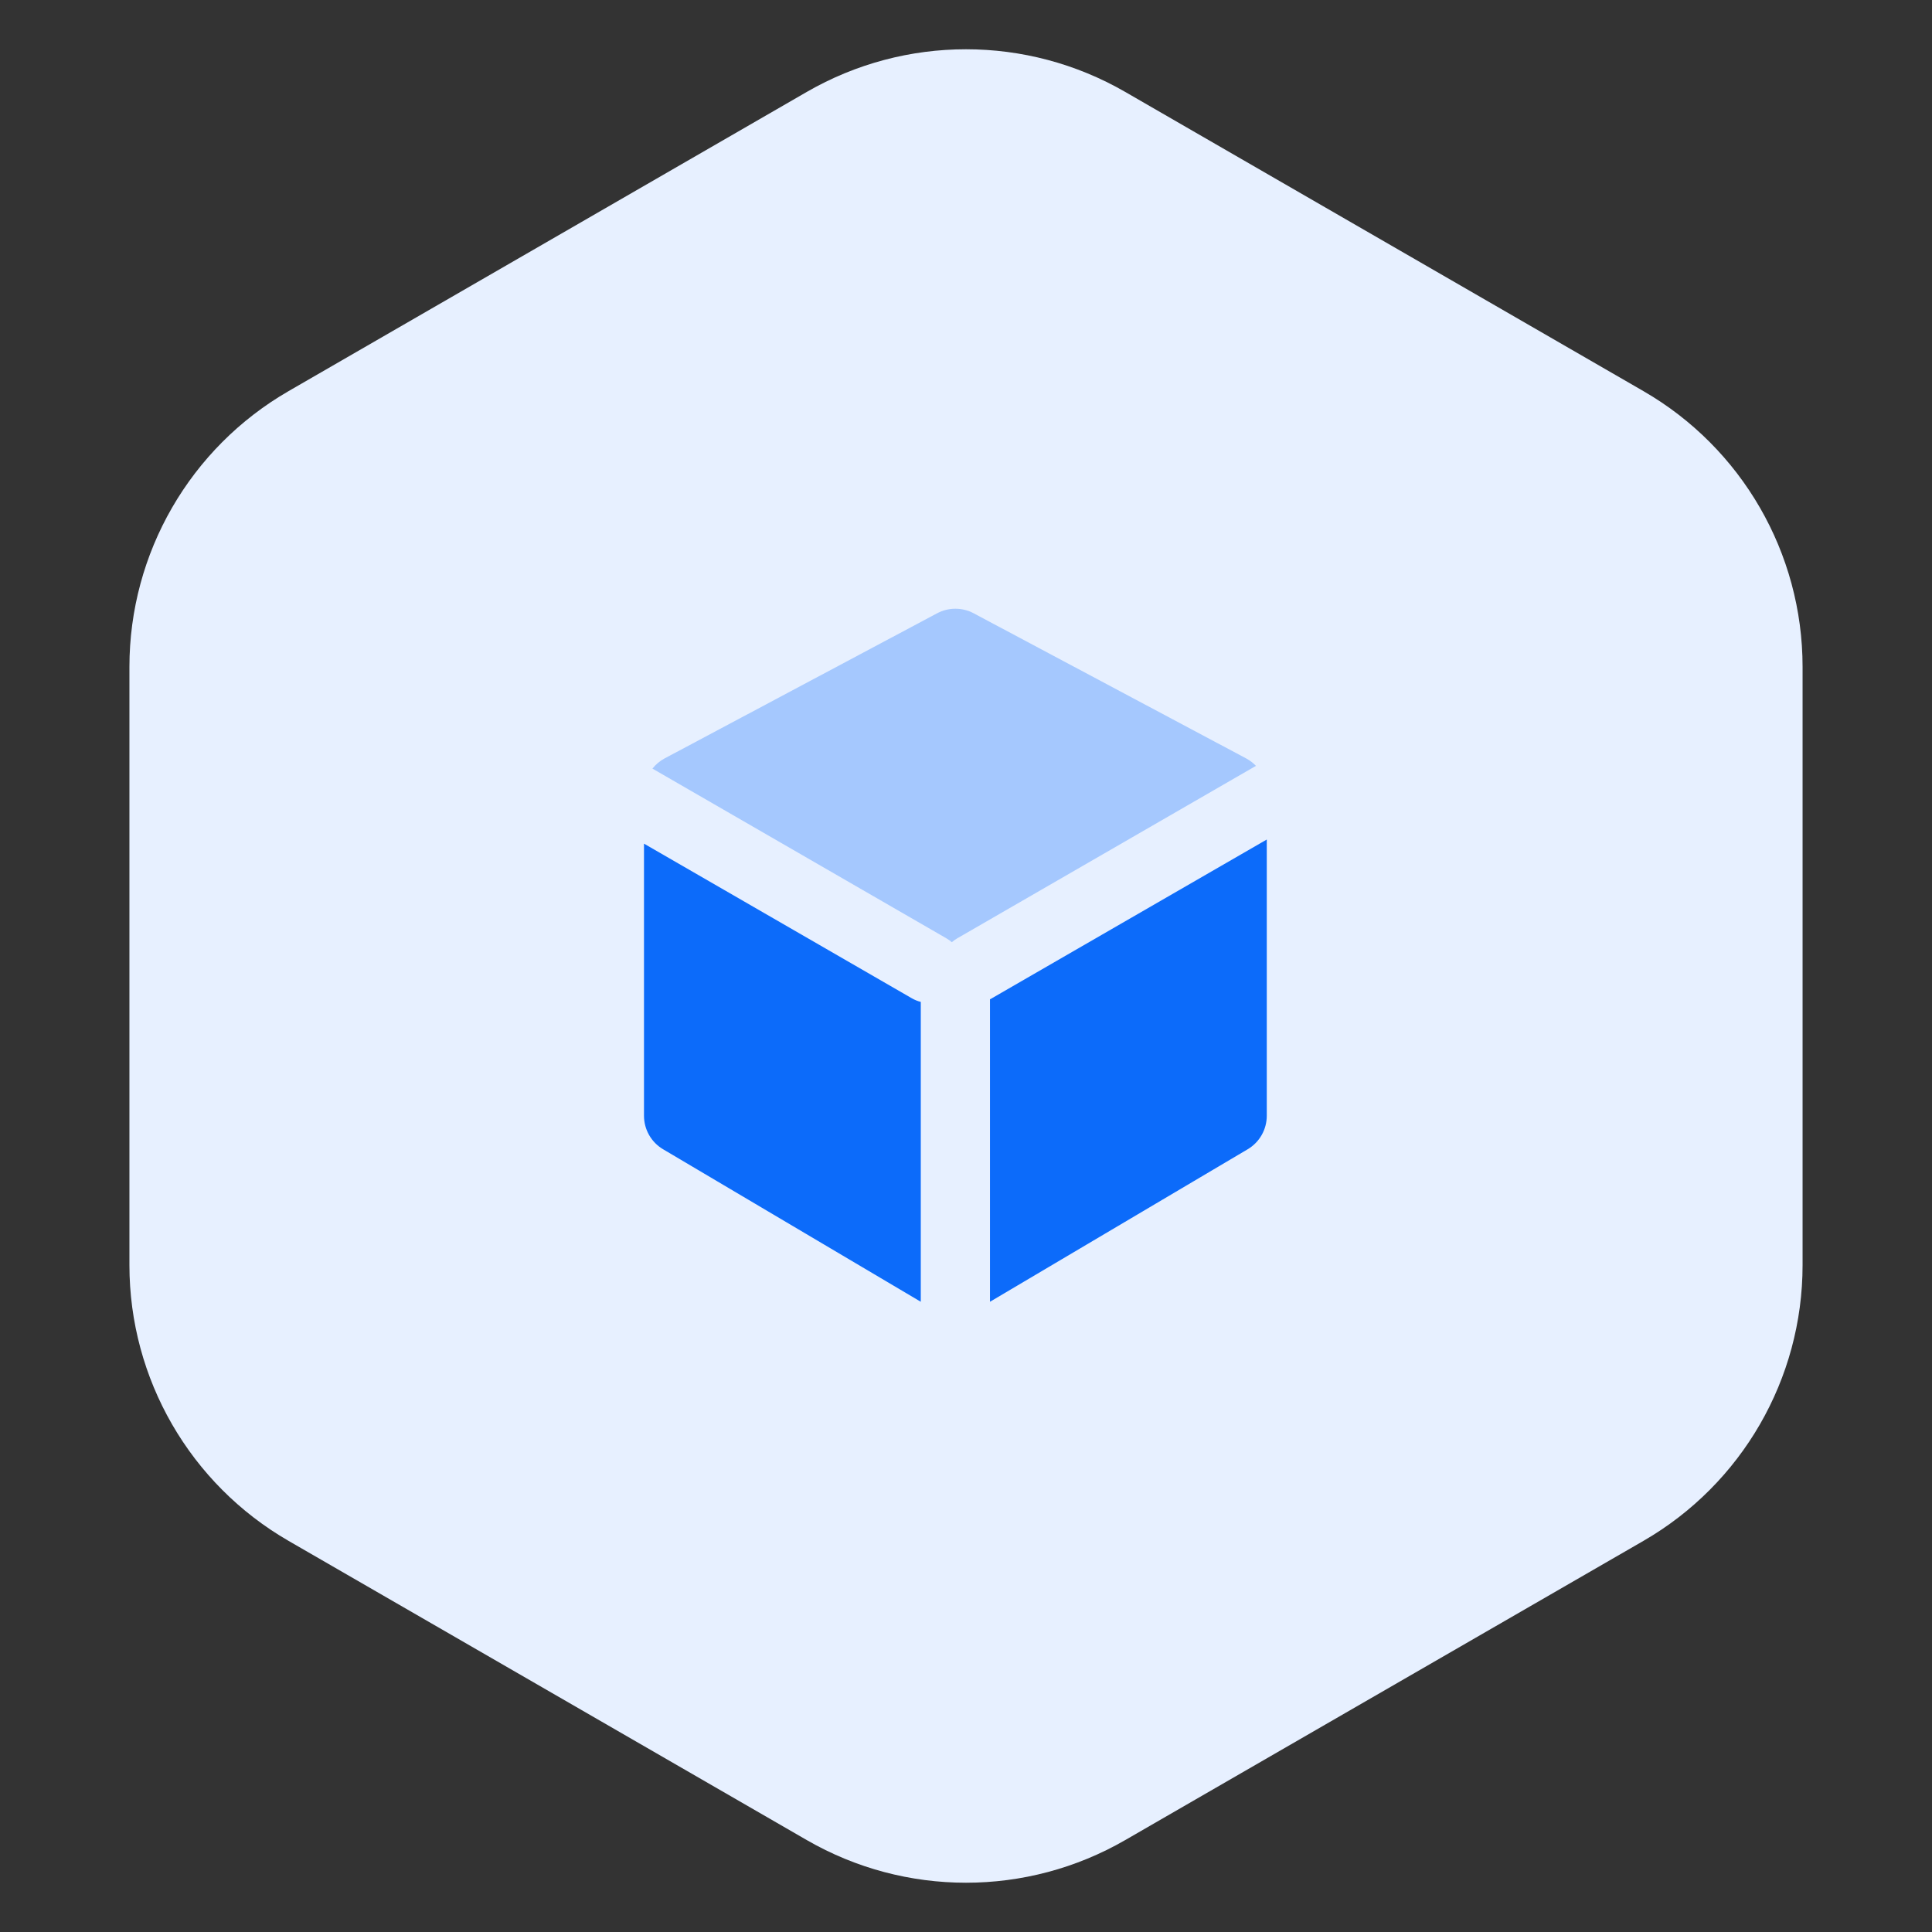 <svg width="91" height="91" viewBox="0 0 91 91" fill="none" xmlns="http://www.w3.org/2000/svg">
<rect x="0" y="0" width="91" height="91" fill="#333333" stroke="none"/>
<path d="M38 4.33C42.641 1.651 48.359 1.651 53 4.33L77.404 18.42C82.045 21.099 84.904 26.051 84.904 31.41V59.59C84.904 64.949 82.045 69.901 77.404 72.58L53 86.67C48.359 89.349 42.641 89.349 38 86.67L13.596 72.58C8.955 69.901 6.096 64.949 6.096 59.59V31.41C6.096 26.051 8.955 21.099 13.596 18.42L38 4.33Z" fill="#E7F0FF"/>
<path fill-rule="evenodd" clip-rule="evenodd" d="M30.333 39.737L42.947 47.02C43.083 47.098 43.225 47.155 43.37 47.191V61.315L31.233 54.132C30.675 53.802 30.333 53.202 30.333 52.554V39.737ZM59.667 39.543V52.554C59.667 53.202 59.325 53.802 58.767 54.132L46.63 61.315V47.067C46.659 47.052 46.688 47.036 46.718 47.02L59.667 39.543Z" fill="#0C6BFA"/>
<path opacity="0.3" fill-rule="evenodd" clip-rule="evenodd" d="M30.73 36.202C30.884 36.008 31.078 35.843 31.305 35.722L44.138 28.887C44.677 28.6 45.323 28.6 45.862 28.887L58.695 35.722C58.87 35.816 59.026 35.935 59.158 36.073L45.088 44.197C44.995 44.25 44.91 44.312 44.832 44.379C44.755 44.312 44.669 44.25 44.577 44.197L30.73 36.202Z" fill="#0C6BFA"/>
</svg>
